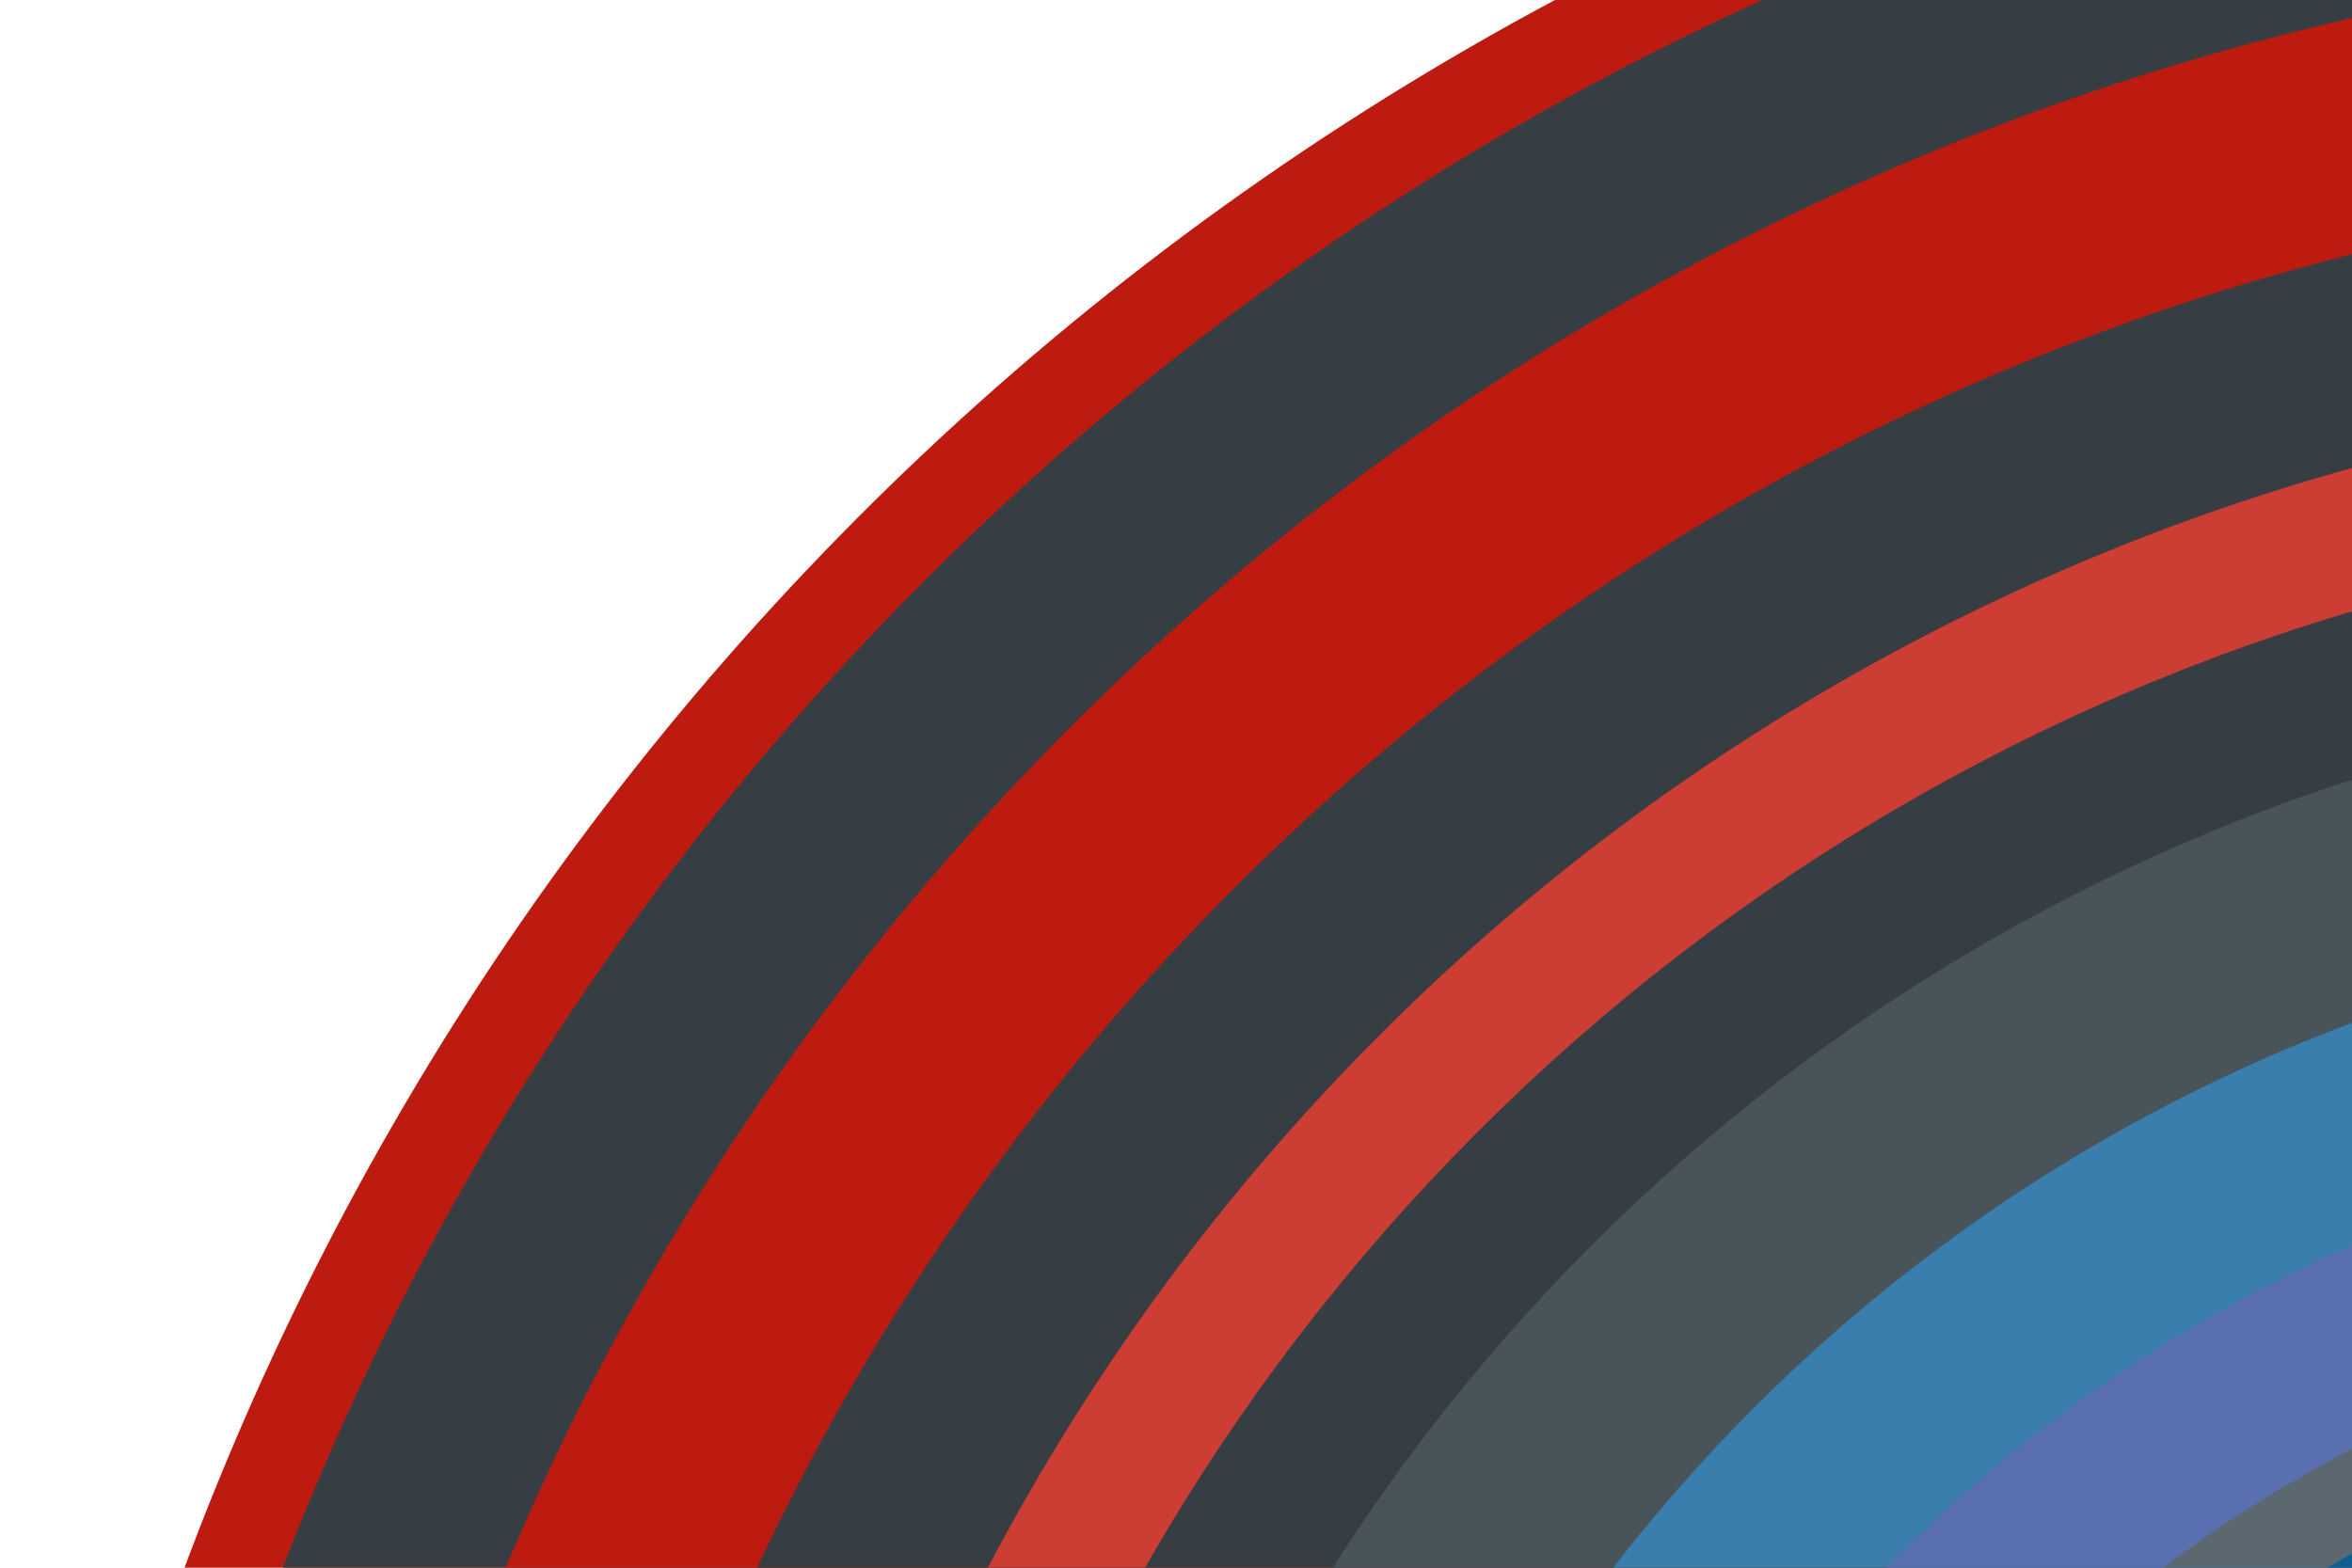 <?xml version="1.0" encoding="UTF-8" standalone="no"?>
<svg width="600px" height="400px" viewBox="0 0 600 400" version="1.1" xmlns="http://www.w3.org/2000/svg" xmlns:xlink="http://www.w3.org/1999/xlink" xmlns:sketch="http://www.bohemiancoding.com/sketch/ns">
    <!-- Generator: Sketch 3.5.1 (25234) - http://www.bohemiancoding.com/sketch -->
    <title>2016-02-01-logo-close</title>
    <desc>Created with Sketch.</desc>
    <defs></defs>
    <g id="Page-1" stroke="none" stroke-width="1" fill="none" fill-rule="evenodd" sketch:type="MSPage">
        <g id="2016-02-01-logo-close" sketch:type="MSArtboardGroup">
            <g id="layers" sketch:type="MSLayerGroup" transform="translate(0, -88.443)">
                <circle id="layer16" fill="#BD1B0F" sketch:type="MSShapeGroup" cx="750" cy="750" r="750"></circle>
                <circle id="layer15" fill="#373E43" sketch:type="MSShapeGroup" cx="750" cy="750" r="726.562"></circle>
                <circle id="layer14" fill="#BD1B0F" sketch:type="MSShapeGroup" cx="750" cy="750" r="673.828"></circle>
                <circle id="layer13" fill="#373E43" sketch:type="MSShapeGroup" cx="750" cy="750" r="615.234"></circle>
                <circle id="layer12" fill="#CC3D33" sketch:type="MSShapeGroup" cx="750" cy="750" r="562.5"></circle>
                <circle id="layer11" fill="#373E43" sketch:type="MSShapeGroup" cx="750" cy="750" r="527.344"></circle>
                <circle id="layer10" fill="#49535A" sketch:type="MSShapeGroup" cx="750" cy="750" r="486.328"></circle>
                <circle id="layer9" fill="#397EAC" sketch:type="MSShapeGroup" cx="750" cy="750" r="427.734"></circle>
                <circle id="layer8" fill="#5A6FAF" sketch:type="MSShapeGroup" cx="750" cy="750" r="375"></circle>
                <circle id="layer7" fill="#5C6870" sketch:type="MSShapeGroup" cx="750" cy="750" r="328.125"></circle>
                <circle id="layer6" fill="#105F93" sketch:type="MSShapeGroup" cx="750" cy="750" r="304.688"></circle>
                <circle id="layer5" fill="#397EAC" sketch:type="MSShapeGroup" cx="750" cy="750" r="281.25"></circle>
            </g>
        </g>
    </g>
</svg>